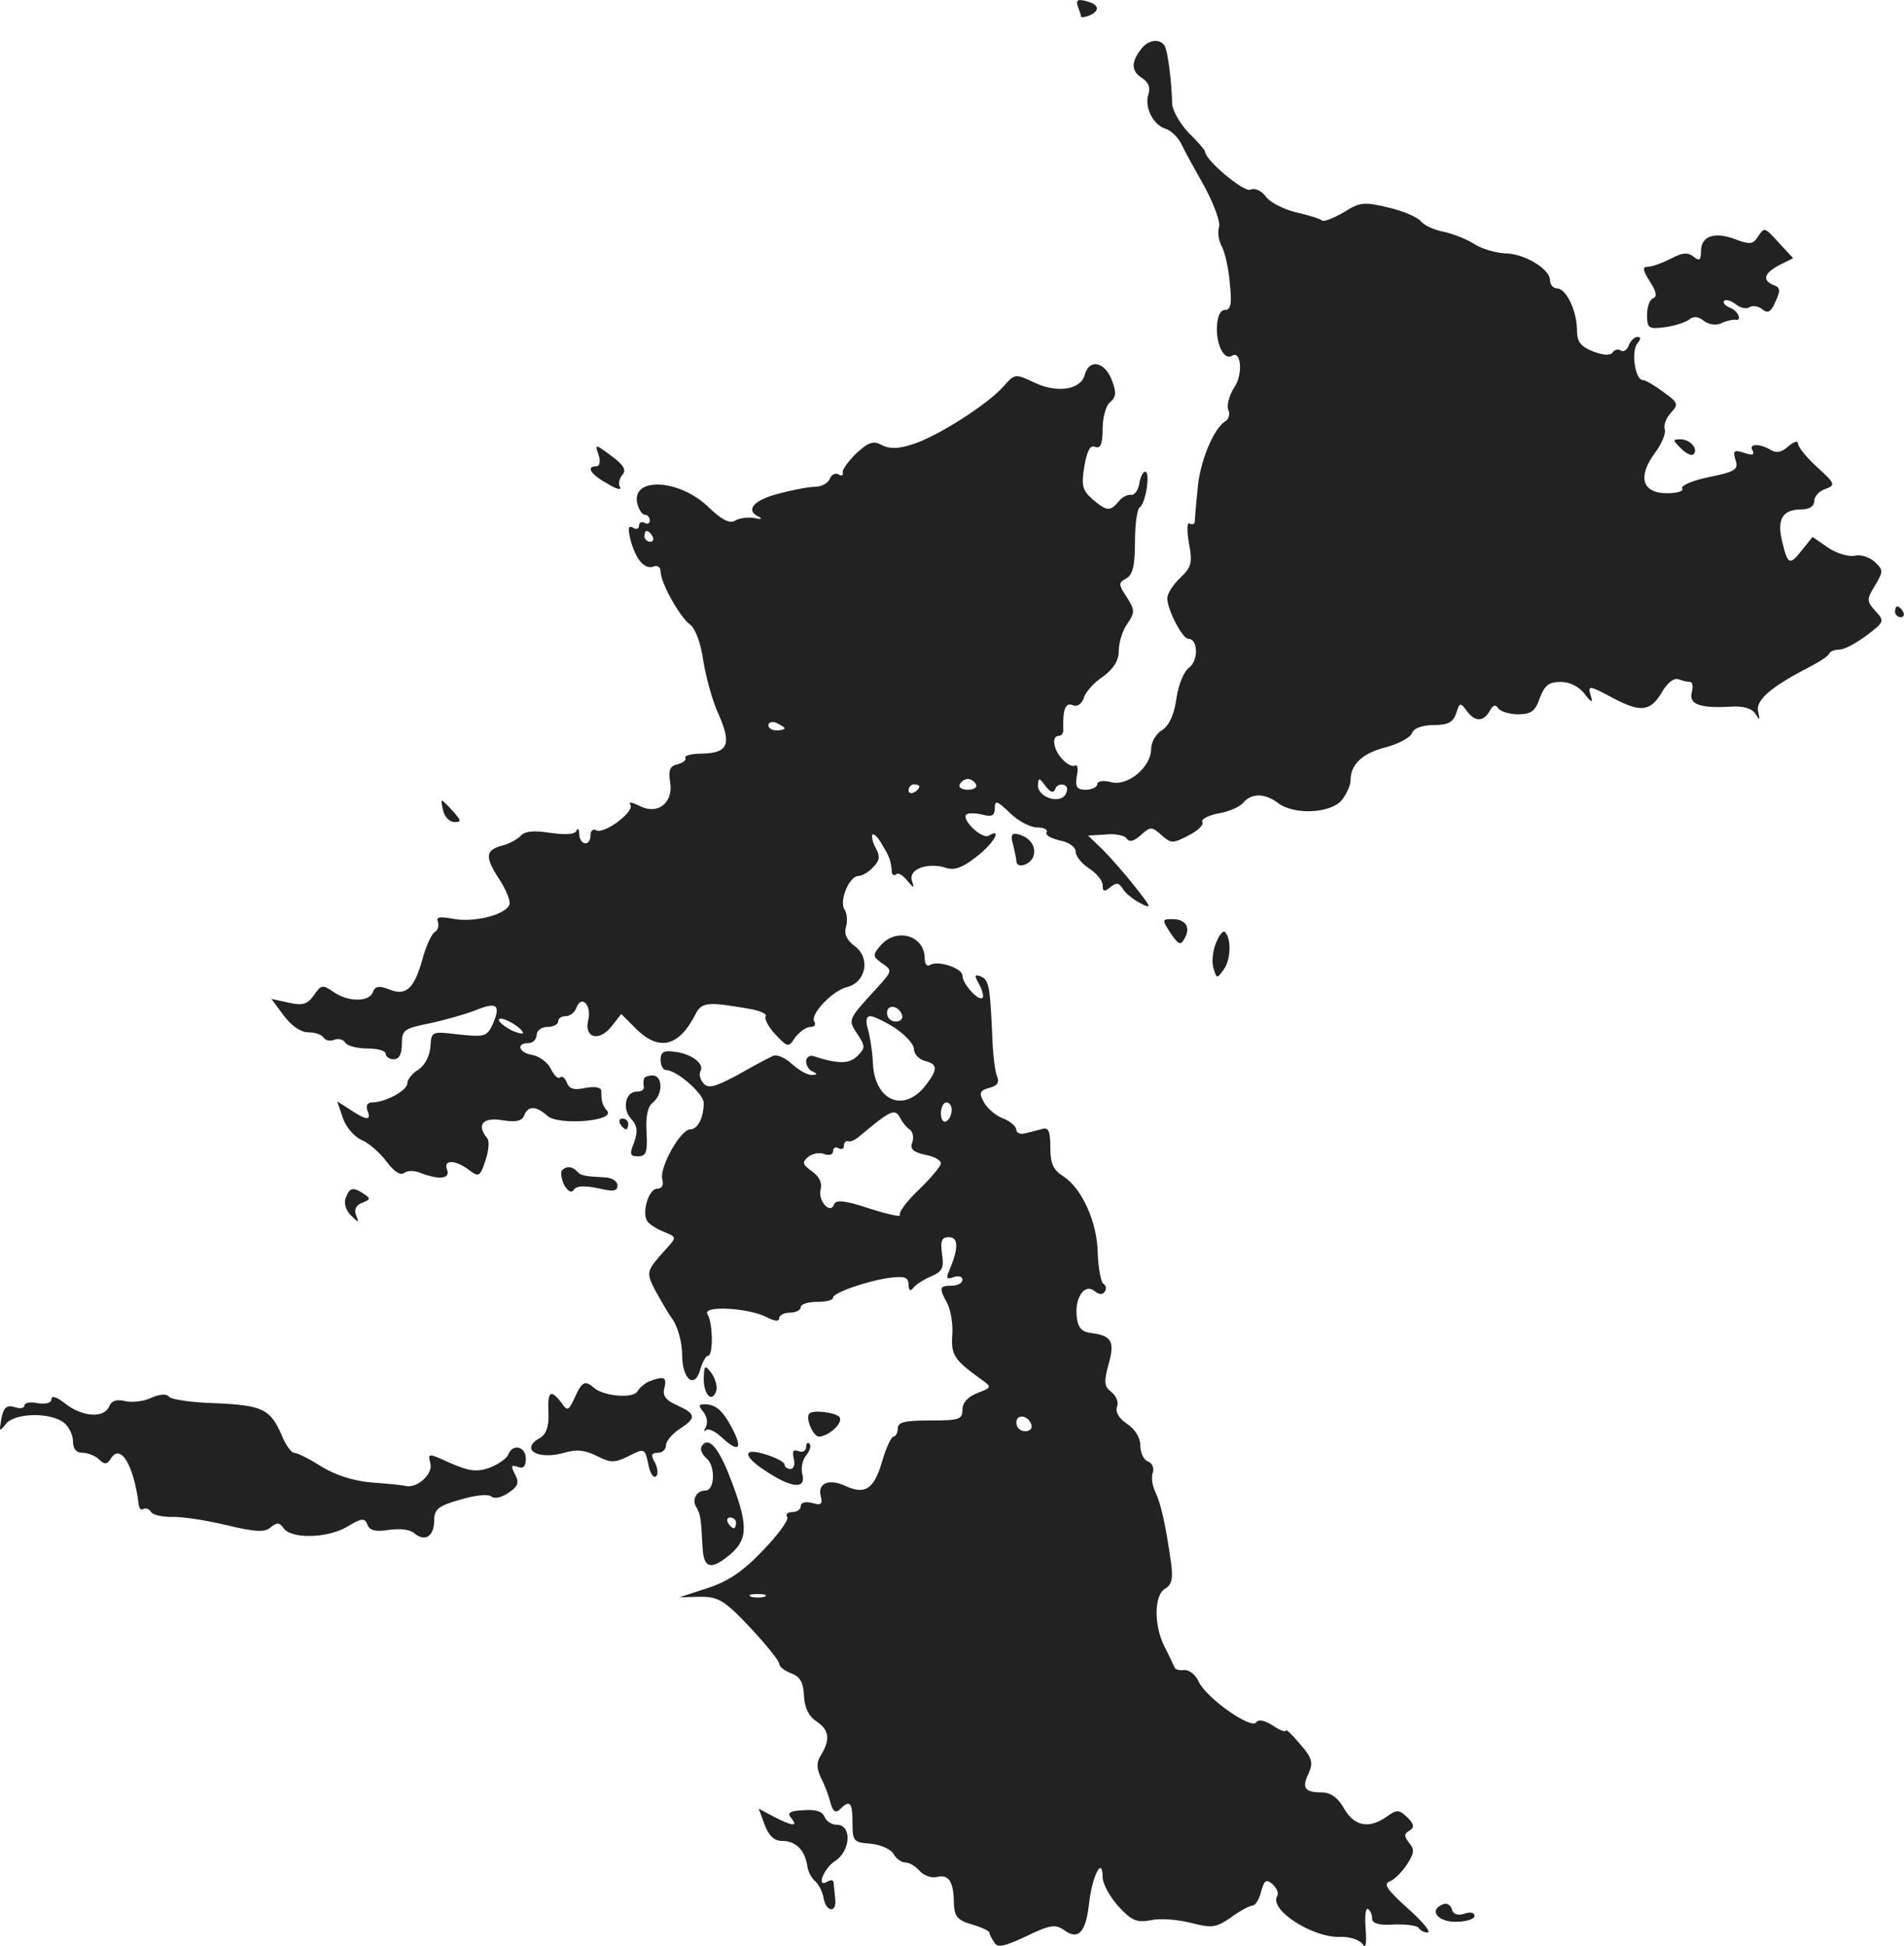 <?xml version="1.0" standalone="no"?>
<!DOCTYPE svg PUBLIC "-//W3C//DTD SVG 20010904//EN"
 "http://www.w3.org/TR/2001/REC-SVG-20010904/DTD/svg10.dtd">
<svg version="1.0" xmlns="http://www.w3.org/2000/svg"
 width="353.212pt" height="360.982pt" viewBox="0 0 353.212 360.982"
 preserveAspectRatio="xMidYMid meet">
<g transform="translate(-828.454,1171.496) scale(0.1,-0.1)"
fill="#222222" stroke="none">
<path d="M10284 11703 c3 -8 6 -16 6 -19 0 -2 7 -1 15 2 21 9 19 21 -6 27 -15
4 -19 2 -15 -10z"/>
<path d="M10404 11627 c-21 -25 -22 -43 -2 -56 13 -8 17 -18 13 -31 -8 -24 9
-57 32 -64 10 -3 23 -16 29 -28 6 -13 26 -49 44 -81 17 -32 29 -65 26 -73 -3
-9 -1 -25 5 -36 6 -11 13 -42 15 -69 4 -37 2 -49 -9 -49 -9 0 -14 -12 -15 -32
-1 -34 14 -62 28 -53 17 11 21 -35 4 -59 -9 -14 -14 -33 -11 -41 4 -8 1 -18
-6 -22 -22 -14 -48 -78 -51 -128 -3 -28 -5 -54 -5 -58 -1 -5 -5 -6 -10 -3 -4
3 -5 -13 -1 -36 7 -37 5 -45 -16 -65 -13 -12 -24 -29 -24 -38 0 -21 28 -75 39
-75 18 0 19 -40 2 -53 -10 -7 -20 -31 -24 -57 -4 -30 -13 -50 -26 -59 -12 -7
-21 -23 -21 -35 0 -34 -43 -70 -74 -62 -15 4 -26 2 -26 -4 0 -5 -10 -10 -21
-10 -17 0 -20 5 -17 25 3 13 2 22 -3 20 -4 -3 -15 2 -23 11 -17 17 -22 44 -7
44 5 0 9 6 8 13 -1 36 4 49 17 44 9 -4 17 2 21 13 3 11 19 29 36 40 20 15 29
30 29 48 0 15 7 38 16 50 14 21 14 25 -1 49 -16 24 -16 27 -1 35 12 7 16 24
16 68 0 32 4 61 9 64 11 7 20 66 10 66 -4 0 -9 -10 -11 -22 -2 -13 -9 -22 -15
-21 -6 1 -17 -4 -23 -12 -16 -19 -22 -19 -49 4 -18 16 -21 25 -15 60 5 30 11
41 20 37 10 -4 14 5 14 33 0 21 6 44 14 50 11 9 12 18 3 41 -13 34 -42 40 -50
10 -7 -28 -51 -35 -93 -15 -36 17 -37 17 -58 -7 -29 -33 -123 -93 -168 -107
-27 -9 -43 -9 -57 -2 -16 9 -25 6 -48 -15 -15 -15 -27 -31 -25 -36 1 -5 -2 -7
-8 -3 -5 3 -13 0 -16 -8 -3 -8 -15 -15 -27 -15 -12 0 -43 -6 -69 -13 -46 -12
-62 -31 -35 -43 6 -4 3 -5 -9 -2 -12 2 -28 0 -36 -5 -10 -6 -25 2 -49 25 -54
53 -145 57 -132 6 3 -11 9 -20 14 -20 5 0 9 -5 9 -11 0 -5 -4 -7 -10 -4 -5 3
-10 1 -10 -5 0 -6 -5 -8 -11 -4 -9 5 -10 -1 -5 -22 10 -37 26 -56 43 -50 7 3
13 -1 13 -9 0 -21 35 -84 55 -99 9 -6 20 -35 24 -66 5 -30 17 -76 29 -101 24
-55 17 -71 -31 -72 -20 0 -34 -4 -31 -8 2 -4 -4 -9 -15 -12 -14 -3 -17 -11
-13 -35 5 -38 -25 -60 -59 -41 -13 6 -19 7 -15 1 8 -13 -50 -56 -64 -47 -5 3
-10 -1 -10 -9 0 -22 -20 -20 -21 2 0 9 -3 12 -5 6 -3 -7 -20 -8 -49 -4 -31 5
-48 3 -55 -6 -6 -6 -22 -15 -35 -18 -30 -8 -31 -21 -5 -61 11 -16 20 -37 20
-45 0 -20 -65 -38 -107 -29 -23 4 -30 3 -26 -6 2 -7 0 -16 -6 -19 -6 -4 -15
-24 -21 -44 -16 -60 -31 -75 -62 -63 -20 8 -28 7 -32 -5 -7 -18 -46 -18 -73 1
-20 14 -23 13 -36 -6 -12 -17 -21 -20 -47 -14 l-32 7 23 -31 c14 -19 32 -31
45 -31 13 0 25 -4 29 -10 3 -5 12 -7 19 -4 8 3 17 1 21 -5 3 -6 22 -11 41 -11
19 0 34 -4 34 -10 0 -5 7 -10 15 -10 10 0 15 10 15 28 0 27 4 29 53 39 28 6
66 17 84 24 39 16 47 10 32 -25 -11 -24 -15 -25 -63 -20 -51 6 -51 6 -53 -22
-1 -17 -10 -35 -22 -43 -12 -7 -21 -19 -21 -26 0 -13 -41 -35 -65 -35 -9 0
-12 -6 -9 -15 8 -19 -1 -19 -31 1 l-25 16 11 -32 c6 -17 22 -35 35 -40 12 -5
33 -23 45 -39 14 -19 26 -27 33 -22 6 5 20 5 31 0 34 -13 55 -11 49 6 -8 19
15 19 40 0 19 -14 21 -13 31 17 6 18 8 37 3 42 -20 24 -8 39 28 33 25 -4 37
-2 41 9 7 18 22 18 43 -1 20 -18 126 -10 111 9 -9 11 -11 17 -11 37 0 7 -11 9
-29 6 -21 -5 -31 -2 -35 10 -4 9 -9 13 -13 9 -3 -3 -11 4 -17 17 -6 12 -22 23
-34 25 -25 4 -31 22 -7 22 8 0 15 7 15 15 0 8 9 15 20 15 11 0 20 5 20 10 0 6
6 10 14 10 8 0 17 7 20 16 9 24 28 5 22 -22 -9 -34 19 -43 43 -13 l18 23 27
-27 c43 -43 80 -34 111 27 11 22 23 23 97 10 21 -3 36 -10 33 -14 -3 -5 5 -20
18 -34 23 -24 24 -25 37 -5 8 10 20 19 28 19 7 0 11 4 7 10 -8 13 33 57 61 64
35 9 44 54 14 76 -15 11 -20 23 -16 36 3 10 2 25 -3 32 -10 16 9 62 26 62 6 0
19 7 27 16 12 12 14 20 5 36 -6 11 -8 22 -6 25 3 2 11 -6 18 -19 14 -23 16
-29 18 -50 0 -6 4 -8 8 -5 3 4 12 -1 20 -11 14 -16 14 -16 9 0 -6 21 30 34 64
23 15 -5 31 1 55 20 31 23 51 56 24 40 -12 -8 -51 29 -42 39 3 3 17 3 29 0 19
-5 24 -2 24 12 0 15 4 14 28 -9 15 -15 38 -27 51 -27 12 0 20 -4 17 -9 -3 -5
8 -11 24 -15 17 -3 30 -12 30 -21 0 -8 11 -22 25 -31 14 -9 25 -23 25 -31 0
-12 3 -13 14 -4 11 9 16 9 23 -2 4 -8 19 -20 32 -27 23 -12 22 -9 -8 29 -18
23 -45 54 -60 69 l-28 27 33 2 c18 2 36 -2 39 -8 5 -7 14 -4 26 7 18 16 20 16
38 0 18 -16 21 -16 50 -1 18 9 29 20 26 25 -3 5 10 12 29 16 20 3 40 12 47 20
15 18 40 18 65 -1 29 -22 96 -19 117 5 9 11 17 28 17 38 0 29 22 50 66 61 23
6 45 18 48 26 3 9 19 15 40 15 27 0 36 5 42 22 6 20 8 20 19 5 15 -21 31 -22
43 -1 6 11 11 13 16 5 4 -6 21 -11 37 -11 24 0 32 6 40 30 9 24 17 30 39 30
17 0 34 -9 44 -22 12 -16 16 -18 12 -5 -7 22 -4 21 41 -3 51 -27 69 -25 90 10
10 18 23 28 31 25 8 -3 17 -5 22 -5 4 0 6 -9 3 -19 -6 -22 14 -30 70 -27 25 2
41 -3 48 -13 8 -13 9 -13 5 4 -5 21 24 46 94 82 19 10 37 21 38 26 2 4 11 7
19 7 9 0 31 12 50 26 33 25 34 27 17 45 -17 19 -17 22 -1 48 16 27 15 29 -1
44 -10 9 -27 14 -37 11 -11 -2 -33 4 -49 15 l-29 20 -20 -25 c-23 -29 -26 -27
-37 19 -9 40 2 57 37 57 14 0 23 6 23 15 0 9 9 19 21 23 19 7 18 10 -15 40
-20 18 -36 38 -36 44 0 6 -7 4 -18 -5 -12 -11 -22 -13 -32 -7 -21 13 -43 12
-34 -1 4 -8 -1 -9 -16 -4 -19 6 -21 4 -16 -13 6 -18 0 -22 -49 -32 -30 -6 -53
-16 -50 -21 4 -5 -9 -9 -28 -9 -46 0 -55 30 -23 74 13 17 21 37 19 44 -3 7 2
21 11 31 15 16 14 19 -14 39 -16 12 -33 22 -38 22 -14 0 -22 53 -10 68 7 8 7
12 0 12 -5 0 -13 -7 -16 -16 -3 -8 -10 -13 -15 -9 -5 3 -12 1 -15 -4 -4 -6
-18 -5 -36 2 -23 9 -30 18 -30 39 0 36 -20 78 -37 78 -7 0 -13 7 -13 15 0 21
-48 50 -84 50 -17 1 -42 8 -56 17 -14 9 -39 19 -57 23 -17 3 -37 12 -43 20 -6
7 -33 19 -60 25 -45 11 -53 10 -83 -9 -19 -11 -37 -18 -40 -15 -3 3 -25 10
-48 15 -24 6 -49 19 -56 29 -8 11 -20 17 -29 13 -12 -5 -84 55 -84 71 0 2 -13
18 -30 34 -16 17 -30 41 -31 54 -1 43 -8 98 -14 108 -8 13 -28 12 -41 -3z
m-909 -907 c3 -5 1 -10 -4 -10 -6 0 -11 5 -11 10 0 6 2 10 4 10 3 0 8 -4 11
-10z m245 -356 c0 -2 -7 -4 -15 -4 -8 0 -15 4 -15 10 0 5 7 7 15 4 8 -4 15 -8
15 -10z m355 -104 c3 -5 -3 -10 -15 -10 -12 0 -18 5 -15 10 3 6 10 10 15 10 5
0 12 -4 15 -10z m147 -9 c2 7 9 10 16 8 7 -2 8 -9 3 -18 -11 -18 -51 -5 -51
17 1 15 2 15 14 -1 9 -12 15 -14 18 -6z m-252 5 c0 -3 -4 -8 -10 -11 -5 -3
-10 -1 -10 4 0 6 5 11 10 11 6 0 10 -2 10 -4z m-736 -455 c4 -5 -5 -4 -19 2
-14 7 -25 16 -25 20 0 9 36 -9 44 -22z"/>
<path d="M11545 11275 c-8 -13 -15 -14 -41 -4 -39 15 -64 6 -64 -22 0 -17 -3
-19 -14 -10 -10 8 -20 8 -42 -4 -16 -8 -35 -15 -43 -15 -10 0 -9 -6 4 -27 12
-18 14 -28 7 -31 -7 -2 -12 -16 -12 -31 0 -25 3 -27 33 -23 17 2 38 9 45 14 8
7 17 6 27 -2 9 -7 22 -9 32 -5 10 5 21 7 26 7 14 -4 7 16 -9 22 -9 4 -14 9
-11 13 4 3 13 0 21 -6 8 -7 20 -10 26 -6 6 4 17 2 24 -4 10 -8 16 -5 24 14 10
21 9 27 -3 31 -22 9 -18 22 10 37 l26 13 -25 27 c-29 32 -28 31 -41 12z"/>
<path d="M11403 10883 c9 -9 19 -14 23 -11 10 10 -6 28 -24 28 -15 0 -15 -1 1
-17z"/>
<path d="M9395 10871 c4 -12 2 -21 -4 -21 -20 0 -11 -15 20 -32 16 -10 27 -13
24 -7 -4 5 -2 16 4 23 8 9 3 18 -20 35 -31 23 -31 23 -24 2z"/>
<path d="M11800 10580 c0 -5 5 -10 11 -10 5 0 7 5 4 10 -3 6 -8 10 -11 10 -2
0 -4 -4 -4 -10z"/>
<path d="M9107 10210 c3 -11 12 -20 21 -20 13 0 12 3 -3 20 -10 11 -19 20 -21
20 -1 0 0 -9 3 -20z"/>
<path d="M10164 10148 c3 -13 6 -26 6 -30 0 -16 28 -7 32 10 5 18 -8 35 -31
40 -10 2 -12 -4 -7 -20z"/>
<path d="M10456 9984 c15 -22 19 -23 26 -10 12 21 2 36 -23 36 -19 0 -19 -1
-3 -26z"/>
<path d="M10540 9965 c-6 -15 -8 -36 -4 -47 6 -19 6 -19 19 -1 13 18 14 57 2
69 -3 4 -11 -6 -17 -21z"/>
<path d="M9918 9961 c-15 -18 -15 -20 3 -33 19 -13 19 -14 -8 -44 -56 -61 -56
-60 -38 -87 15 -23 15 -26 0 -41 -15 -15 -36 -15 -82 0 -7 2 -13 -3 -13 -10 0
-8 6 -17 13 -19 8 -4 8 -6 -2 -6 -8 -1 -25 9 -37 20 -13 12 -29 19 -36 15 -7
-3 -37 -19 -65 -35 -43 -23 -55 -26 -64 -15 -6 7 -8 17 -5 22 8 14 -18 33 -49
36 -19 3 -25 -1 -25 -15 0 -11 5 -19 10 -19 20 0 70 -44 70 -61 0 -27 -11 -49
-25 -49 -18 0 -57 -70 -52 -92 3 -11 0 -18 -9 -18 -16 0 -29 -43 -19 -60 4 -6
18 -15 31 -20 24 -10 24 -10 5 -31 -37 -41 -38 -43 -23 -74 9 -16 23 -42 34
-57 10 -14 18 -44 18 -66 0 -47 24 -65 34 -26 4 13 10 24 14 24 10 0 9 62 -1
77 -11 17 78 12 111 -6 14 -7 22 -8 22 -1 0 5 9 10 20 10 11 0 20 5 20 10 0 6
14 10 30 10 17 0 30 3 30 8 0 9 66 32 108 37 25 3 32 0 32 -13 0 -10 3 -13 8
-7 4 6 19 16 33 22 22 9 25 16 21 42 -3 24 -1 31 13 31 18 0 18 -21 0 -63 -6
-13 -4 -16 9 -11 9 3 16 1 16 -5 0 -6 -9 -11 -20 -11 -23 0 -24 -4 -8 -33 6
-12 11 -39 9 -59 -2 -37 3 -45 54 -82 20 -14 19 -15 -7 -25 -18 -7 -28 -18
-28 -31 0 -18 -6 -20 -60 -20 -47 0 -60 -3 -60 -15 0 -8 -4 -15 -8 -15 -4 0
-14 -21 -21 -46 -15 -51 -31 -62 -67 -46 -31 15 -53 6 -47 -18 4 -15 1 -18
-16 -13 -12 3 -21 1 -21 -6 0 -6 -7 -11 -16 -11 -8 0 -13 -4 -9 -9 3 -6 -18
-34 -46 -63 -37 -39 -65 -57 -102 -69 l-52 -17 38 1 c34 0 45 -6 93 -57 30
-32 54 -62 54 -67 0 -6 10 -13 22 -18 17 -6 23 -17 24 -42 1 -22 9 -38 23 -47
24 -16 26 -34 9 -62 -9 -14 -9 -24 -1 -42 7 -13 15 -34 18 -47 5 -17 10 -20
18 -12 18 18 23 13 23 -25 0 -34 2 -37 33 -39 19 -2 38 -10 43 -19 5 -9 15
-16 22 -16 8 0 19 -7 27 -16 7 -8 21 -13 31 -11 22 6 32 -8 32 -48 1 -25 6
-32 34 -40 17 -5 32 -12 32 -15 0 -3 4 -11 9 -18 6 -11 18 -8 59 11 43 21 54
23 70 12 27 -20 41 -5 47 50 6 52 25 87 25 48 0 -12 13 -36 29 -54 25 -27 34
-31 61 -26 17 4 50 1 74 -5 39 -10 46 -9 74 10 16 12 35 22 40 22 5 0 13 12
16 26 6 21 9 24 21 14 8 -7 12 -17 9 -22 -16 -25 64 -77 115 -76 18 1 37 -5
43 -13 6 -10 8 -1 6 28 -2 23 0 39 4 37 5 -3 8 -11 8 -18 0 -9 13 -13 40 -11
22 1 43 -2 46 -6 3 -5 11 -9 17 -9 7 1 -10 21 -37 45 -39 35 -46 46 -33 50 9
4 23 18 32 32 13 20 14 27 4 39 -10 13 -10 17 0 23 10 6 9 12 -4 25 -15 14
-19 15 -38 1 -33 -23 -60 -18 -79 15 -11 20 -25 30 -41 30 -32 0 -38 8 -25 35
9 20 7 29 -16 55 -14 17 -26 28 -26 25 0 -4 -11 0 -24 9 -16 10 -27 12 -31 6
-9 -14 -94 46 -107 76 -6 13 -18 22 -27 21 -9 -1 -17 1 -18 6 -2 4 -9 20 -18
37 -20 39 -20 96 1 108 12 7 15 18 11 48 -11 76 -19 109 -29 131 -6 12 -8 28
-5 36 3 9 -1 18 -9 21 -8 3 -14 16 -14 30 0 14 -10 30 -25 40 -15 10 -22 22
-18 32 3 8 -2 20 -11 27 -13 10 -14 18 -5 51 12 42 6 53 -31 58 -19 2 -26 10
-28 31 -4 35 15 62 33 47 9 -7 15 -7 19 -1 4 5 2 12 -3 15 -4 3 -9 28 -10 56
-1 58 -29 120 -64 143 -19 12 -24 24 -24 54 0 28 -3 37 -14 34 -8 -2 -22 -6
-31 -8 -10 -3 -18 0 -18 6 0 6 -11 16 -24 21 -14 5 -30 19 -36 30 -10 18 -8
22 10 27 15 4 19 10 14 22 -4 9 -8 45 -9 81 -4 87 -6 98 -22 104 -11 4 -11 1
-2 -15 6 -11 9 -23 6 -25 -7 -7 -37 26 -37 41 0 14 -45 29 -60 20 -6 -4 -10 2
-10 12 0 43 -53 58 -82 24z m40 -129 c2 -7 -3 -12 -12 -12 -9 0 -16 7 -16 16
0 17 22 14 28 -4z m-13 -24 c19 -13 35 -30 35 -39 0 -9 9 -19 20 -22 24 -6 25
-15 2 -45 -40 -52 -94 -30 -98 39 -1 24 -6 54 -10 67 -4 14 -2 22 5 22 6 0 27
-10 46 -22z m105 -152 c0 -8 -4 -18 -10 -21 -5 -3 -10 3 -10 14 0 12 5 21 10
21 6 0 10 -6 10 -14z m-77 -37 c5 -4 7 -14 4 -23 -5 -12 1 -18 23 -23 17 -3
30 -10 30 -16 0 -5 -18 -27 -41 -49 -22 -21 -38 -42 -35 -47 3 -4 -22 1 -56
12 -45 15 -63 17 -66 8 -7 -20 -31 7 -25 28 3 12 -3 24 -16 33 -18 13 -19 17
-7 27 7 6 21 9 30 5 9 -3 16 -1 16 6 0 6 5 8 10 5 6 -3 10 -1 10 4 0 6 3 10 8
9 4 -2 14 3 22 10 57 48 65 51 74 34 5 -10 14 -20 19 -23z m225 -547 c2 -7 -3
-12 -12 -12 -9 0 -16 7 -16 16 0 17 22 14 28 -4z m-495 -319 c-7 -2 -19 -2
-25 0 -7 3 -2 5 12 5 14 0 19 -2 13 -5z"/>
<path d="M9479 9713 c-1 -5 -1 -11 0 -15 0 -5 -5 -8 -13 -8 -21 0 -28 -31 -11
-50 12 -13 13 -23 6 -44 -9 -22 -8 -26 7 -26 15 0 18 7 16 44 -2 29 2 49 12
56 19 16 18 50 -1 50 -8 0 -16 -3 -16 -7z"/>
<path d="M9435 9630 c3 -5 8 -10 11 -10 2 0 4 5 4 10 0 6 -5 10 -11 10 -5 0
-7 -4 -4 -10z"/>
<path d="M9327 9544 c-3 -4 -1 -16 4 -27 7 -12 14 -16 18 -9 4 7 19 8 44 3 29
-7 37 -6 37 5 0 8 -11 15 -25 15 -37 2 -43 3 -51 12 -9 9 -19 9 -27 1z"/>
<path d="M8926 9493 c-4 -9 0 -23 9 -32 15 -15 16 -15 10 0 -4 10 0 19 12 23
15 6 15 8 3 16 -21 14 -27 12 -34 -7z"/>
<path d="M9590 9158 c0 -30 15 -46 23 -24 3 8 -1 22 -8 33 -13 17 -14 16 -15
-9z"/>
<path d="M9490 9153 c-8 -3 -19 -12 -23 -19 -8 -14 -64 -9 -81 7 -16 14 -22
11 -35 -18 -12 -26 -14 -26 -25 -10 -20 26 -26 21 -24 -19 1 -25 -4 -39 -15
-46 -39 -21 -6 -42 44 -28 23 7 39 5 61 -6 26 -13 32 -13 59 0 29 15 30 14 36
-14 3 -17 9 -27 14 -24 5 3 4 14 -1 25 -9 15 -7 19 5 19 8 0 15 6 15 14 0 7
11 21 25 30 32 21 31 28 -4 44 -21 9 -28 18 -24 32 5 20 0 23 -27 13z"/>
<path d="M8380 9120 c0 -8 -10 -10 -25 -8 -14 3 -25 1 -25 -4 0 -5 -8 -7 -19
-3 -14 4 -20 -1 -24 -22 -4 -24 -4 -25 8 -10 15 21 82 23 108 3 9 -7 17 -23
17 -35 0 -14 6 -21 18 -21 10 0 24 -6 30 -12 10 -10 15 -10 22 1 18 30 43 -12
52 -86 1 -7 5 -10 9 -7 4 2 10 0 14 -6 3 -5 20 -9 38 -9 18 1 63 -6 101 -15
54 -13 72 -14 83 -4 11 9 16 9 23 -1 13 -21 80 -20 117 1 28 17 34 18 39 5 4
-11 15 -14 40 -10 20 3 40 1 48 -7 20 -16 36 -4 36 25 0 20 8 27 48 38 26 8
52 11 58 6 6 -5 19 -2 32 7 18 12 20 19 12 34 -8 16 -8 18 5 14 10 -4 15 0 15
15 0 23 -25 29 -33 7 -3 -7 -19 -18 -35 -24 -23 -8 -38 -6 -72 9 -42 19 -42
19 -37 -1 5 -20 -26 -48 -48 -41 -5 1 -33 4 -62 6 -34 3 -67 14 -93 30 -22 14
-44 25 -50 25 -5 0 -16 15 -23 33 -21 48 -35 55 -122 59 -44 1 -83 7 -87 12
-4 6 -17 5 -33 -2 -14 -7 -37 -9 -49 -6 -16 4 -25 0 -29 -10 -9 -22 -49 -20
-81 5 -15 12 -26 16 -26 9z"/>
<path d="M9590 9095 c6 -8 8 -20 4 -27 -4 -7 -4 -10 0 -6 5 4 17 -2 29 -13 31
-29 40 -23 21 14 -18 35 -31 47 -53 47 -11 0 -11 -3 -1 -15z"/>
<path d="M9786 9093 c-8 -8 7 -43 18 -43 18 1 45 25 38 36 -7 9 -48 14 -56 7z"/>
<path d="M9586 9032 c-3 -6 1 -15 9 -22 17 -14 16 -60 -2 -60 -17 0 -26 -18
-16 -32 7 -13 8 -19 11 -75 2 -39 17 -41 54 -9 31 28 30 56 -5 145 -21 53 -39
72 -51 53z m64 -142 c0 -5 -2 -10 -4 -10 -3 0 -8 5 -11 10 -3 6 -1 10 4 10 6
0 11 -4 11 -10z"/>
<path d="M9780 9031 c0 -7 -6 -11 -14 -8 -10 4 -12 0 -9 -14 3 -10 0 -19 -6
-19 -6 0 -11 4 -11 8 0 5 -16 13 -35 19 -45 14 -43 -4 5 -34 45 -29 70 -30 63
-3 -3 11 0 27 7 35 7 9 10 18 6 22 -3 3 -6 1 -6 -6z"/>
<path d="M9703 8330 c8 -21 18 -30 33 -30 24 0 41 -16 46 -45 1 -11 8 -24 15
-30 6 -5 13 -19 15 -29 4 -28 25 -31 22 -4 -1 13 -3 27 -3 31 -1 5 -5 5 -11 2
-22 -14 -8 24 14 38 29 19 31 67 3 67 -10 0 -20 7 -23 15 -4 10 -17 14 -39 12
-25 -1 -31 -5 -23 -14 14 -17 3 -16 -32 2 l-28 15 11 -30z"/>
<path d="M10963 8183 c-29 -10 -13 -33 22 -33 19 0 35 5 35 11 0 6 -8 8 -19 4
-12 -4 -21 -1 -23 8 -2 8 -9 12 -15 10z"/>
</g>
</svg>
